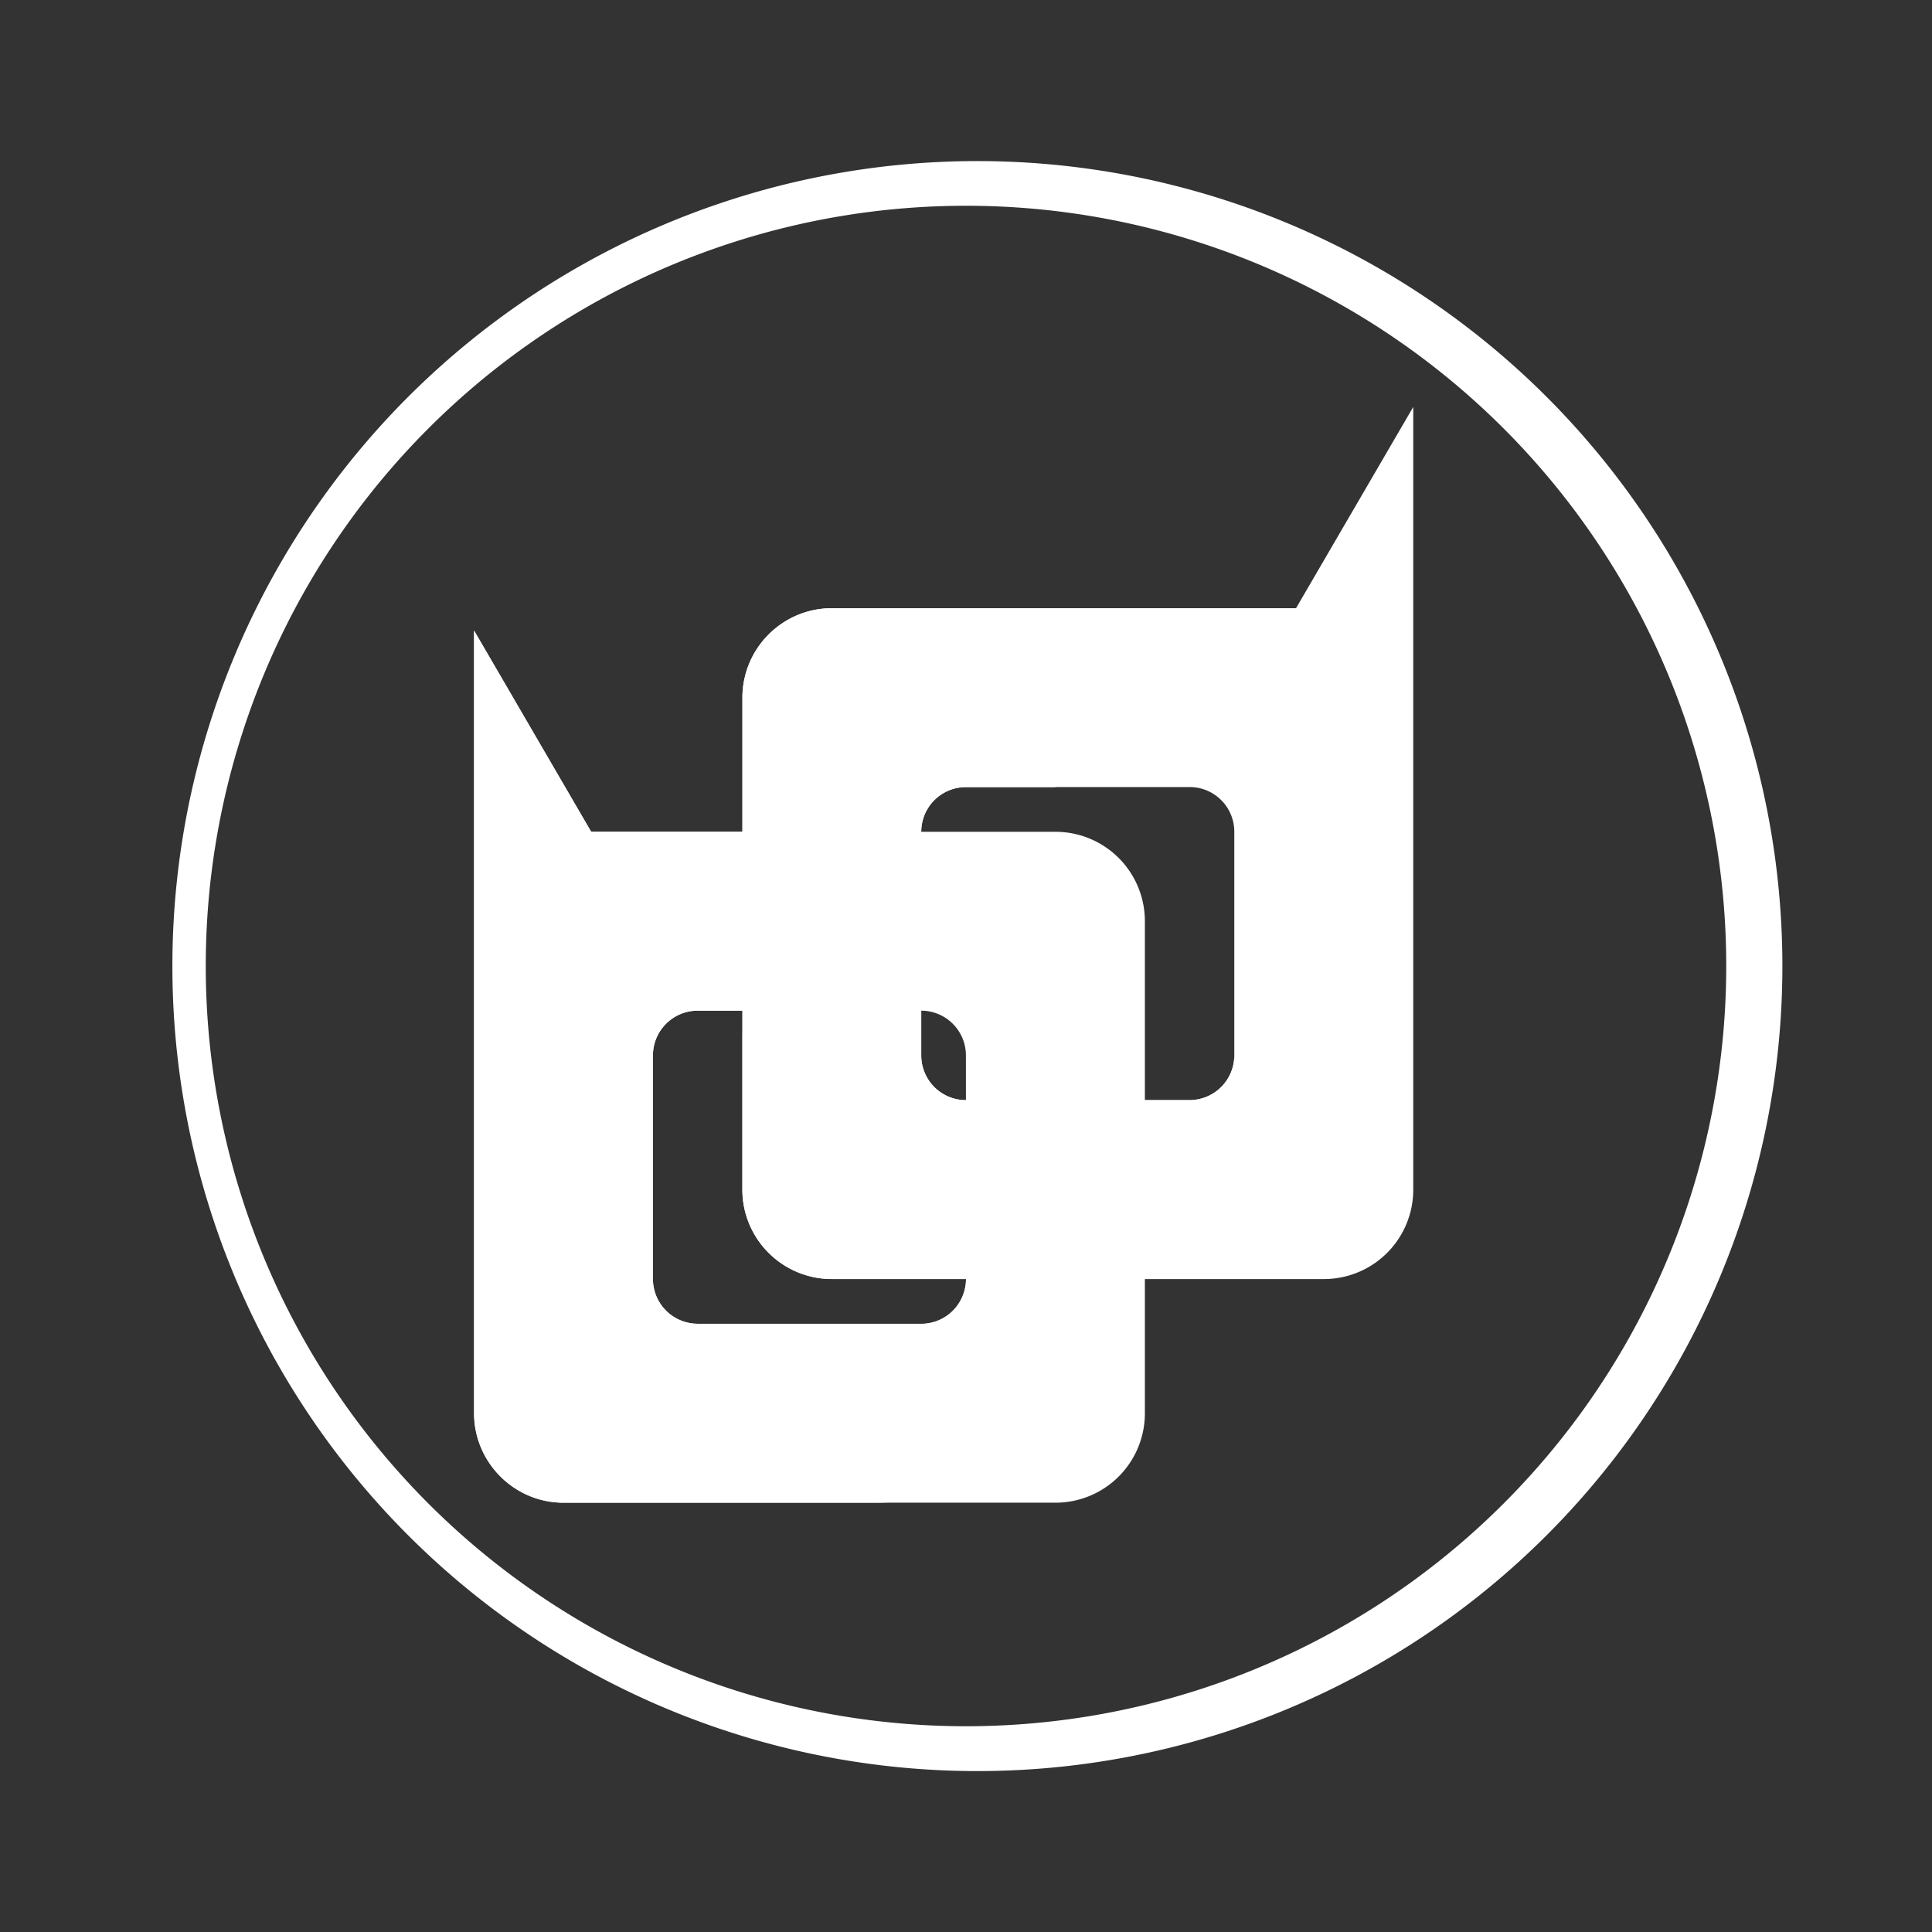 <svg xmlns="http://www.w3.org/2000/svg" width="24" height="24" fill="none" viewBox="0 0 24 24">
    <rect x="0" y="0" width="24" height="24" fill="#333333" stroke="none"/>
    <path fill="#fff" fill-rule="evenodd" d="M12 21.444a9.444 9.444 0 1 0 0-18.888 9.444 9.444 0 0 0 0 18.888M12 22a10 10 0 1 0 0-19.998A10 10 0 0 0 12 22" clip-rule="evenodd"/>
    <path fill="#fff" fill-rule="evenodd" d="M17.556 5.055v9.722a1.11 1.11 0 0 1-1.112 1.112h-6.11a1.11 1.11 0 0 1-1.112-1.112v-6.11c0-.612.5-1.112 1.111-1.112H16.1zm-6.112 5.278A.555.555 0 0 1 12 9.777h2.778a.555.555 0 0 1 .555.556v2.778a.556.556 0 0 1-.555.555H12a.555.555 0 0 1-.556-.555z" clip-rule="evenodd"/>
    <path fill="#fff" d="M15.333 13.111a.556.556 0 0 1-.555.555h-3.923c-.522 0-1.155-.038-1.633-.833v1.945c0 .61.5 1.11 1.111 1.11h3.89c.688 0 1.11-.555 1.11-1.11z"/>
    <path fill="#fff" d="M13.111 7.556h-2.778a1.11 1.11 0 0 0-1.11 1.11v4.168c.477.794 1.11.833 1.632.833H12a.555.555 0 0 1-.556-.556v-2.778A.555.555 0 0 1 12 9.778h1.111z"/>
    <path fill="#fff" fill-rule="evenodd" d="M5.889 7.833v9.722c0 .612.5 1.112 1.11 1.112h6.112a1.11 1.11 0 0 0 1.111-1.112v-6.11a1.11 1.11 0 0 0-1.111-1.112H7.344zm6.11 5.278a.556.556 0 0 0-.555-.556H8.666a.556.556 0 0 0-.555.556v2.778a.556.556 0 0 0 .555.555h2.778A.556.556 0 0 0 12 15.89z" clip-rule="evenodd"/>
    <path fill="#fff" d="M5.889 15.611v1.944c0 .612.5 1.112 1.11 1.112h3.89c.666 0 1.11-.278 1.11-1.112V15.89a.556.556 0 0 1-.555.556H7.278c-.556 0-1.062-.178-1.39-.834"/>
    <path fill="#fff" d="M10.333 10.333H7.344l-1.455-2.5v7.778c.327.656.833.833 1.389.833h1.388a.556.556 0 0 1-.555-.555V13.11a.556.556 0 0 1 .555-.556h1.667z"/>
</svg>
